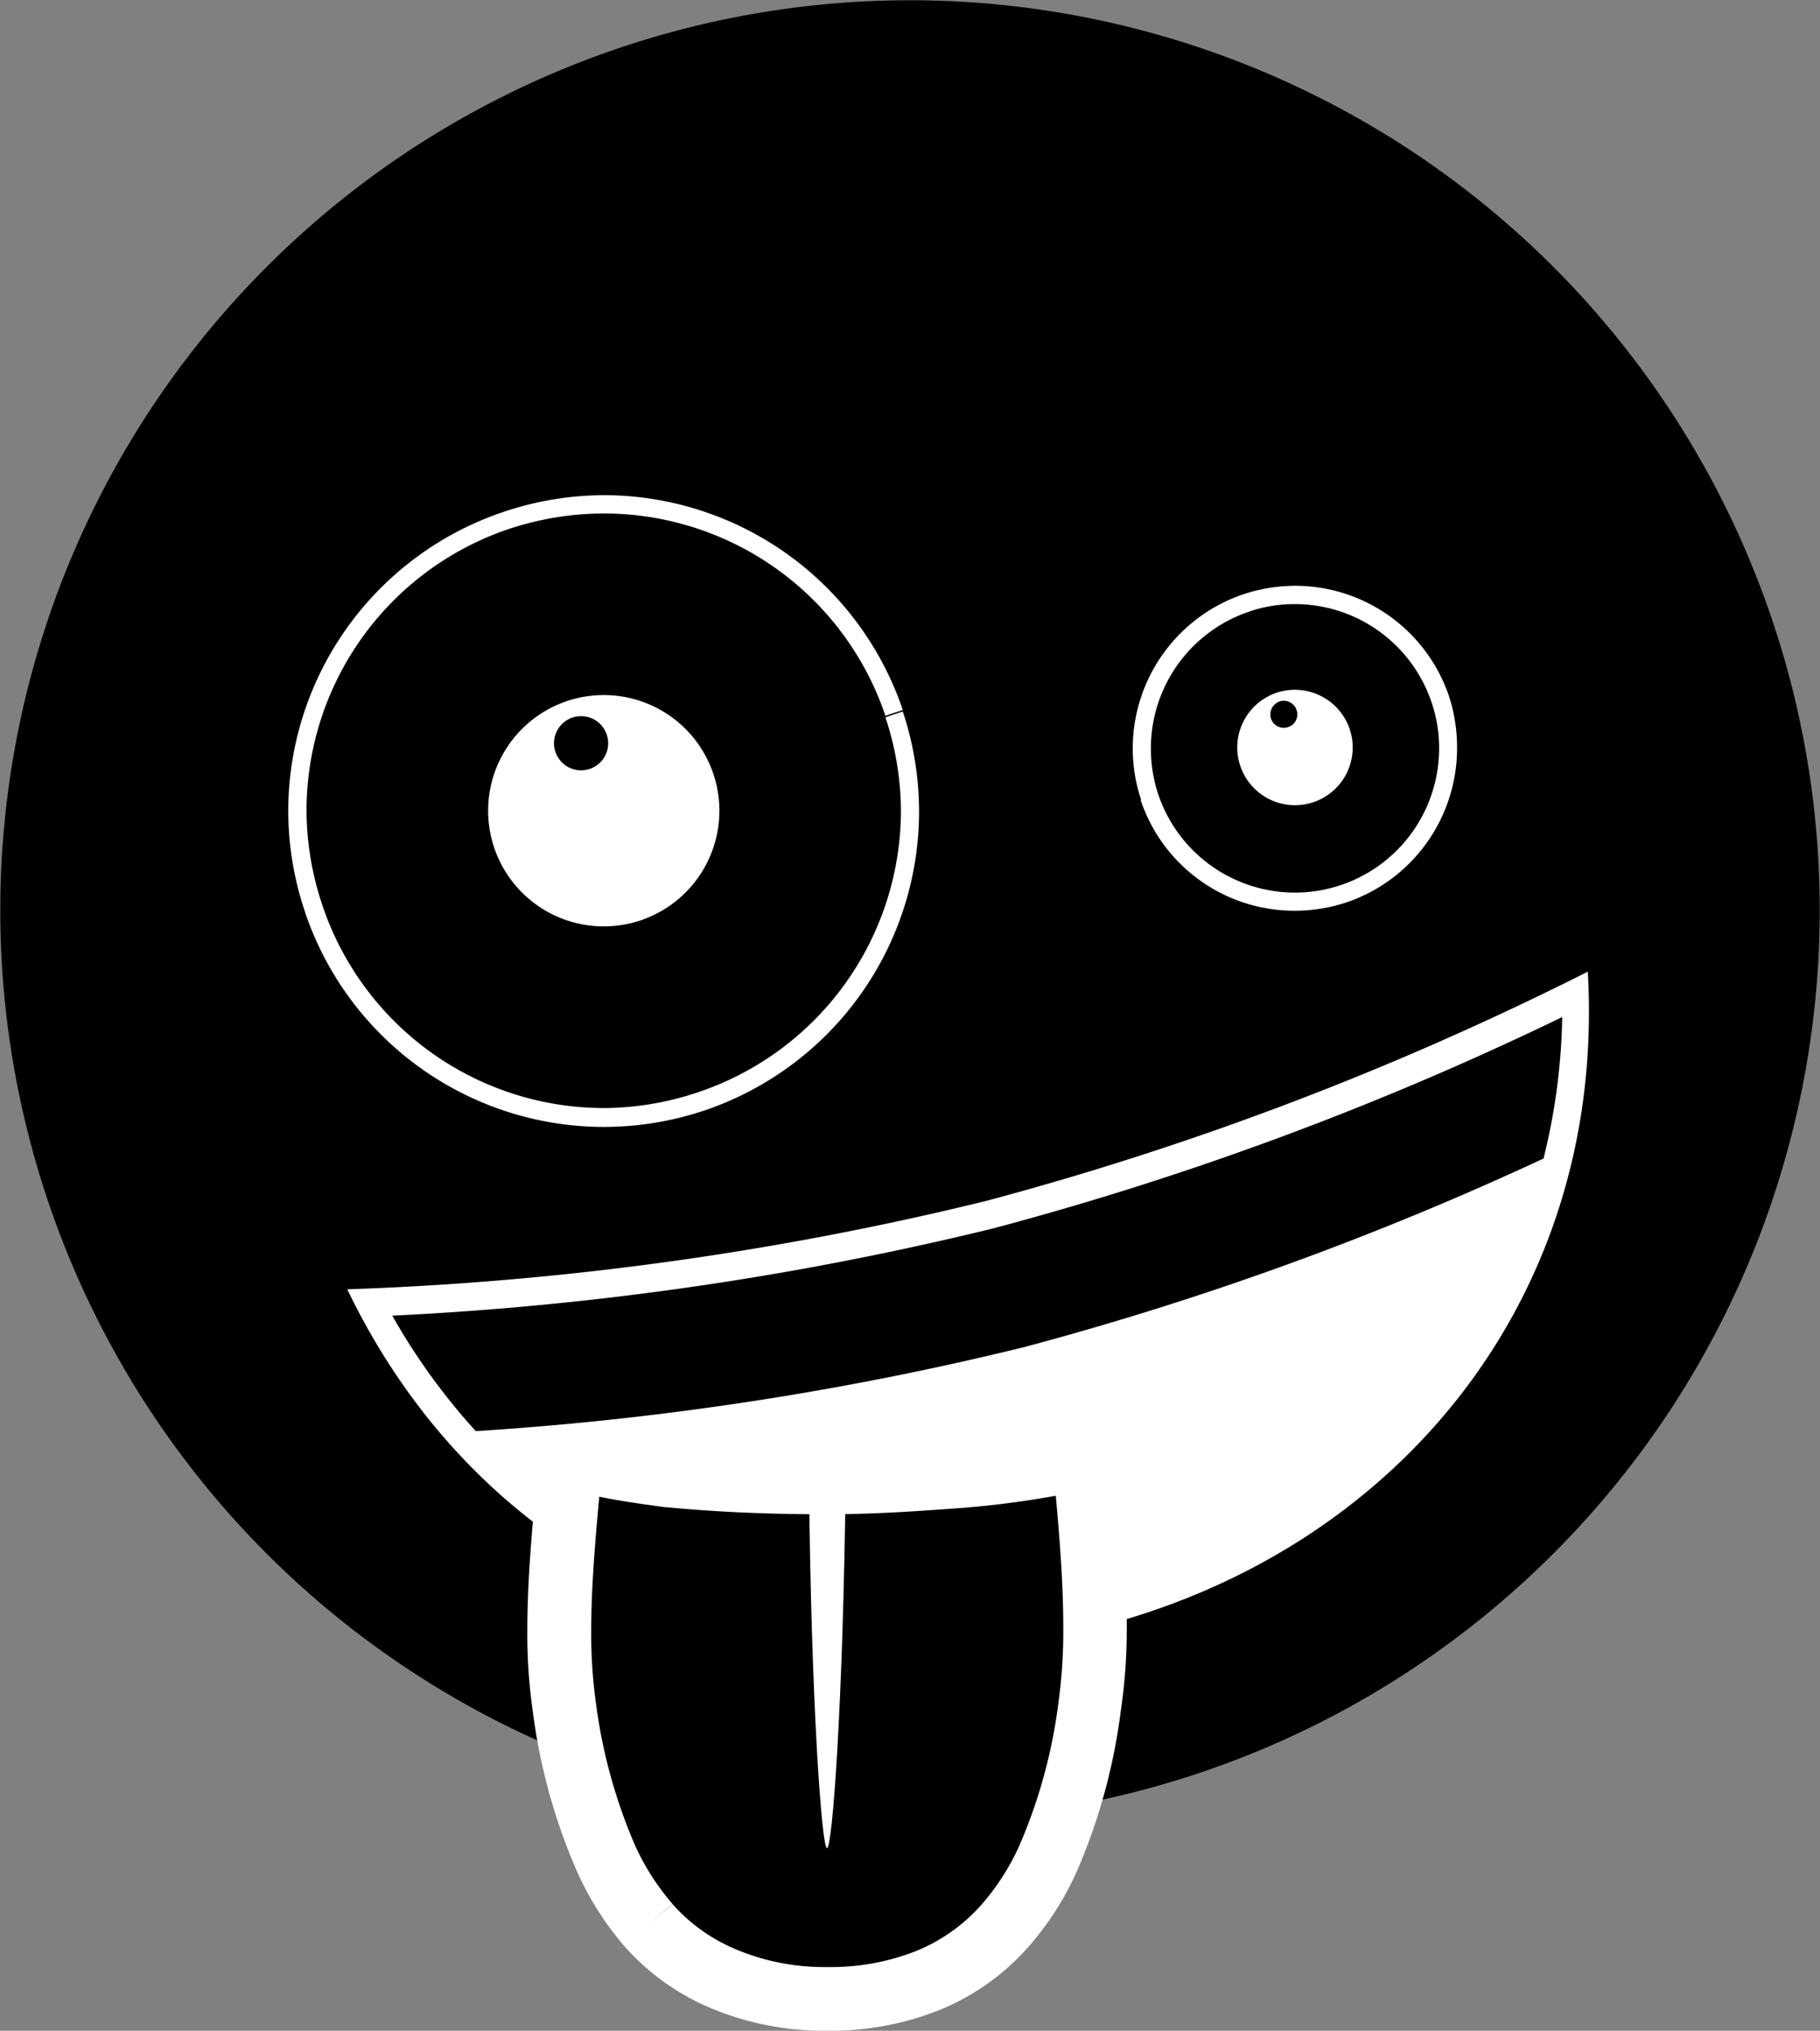 <svg xmlns="http://www.w3.org/2000/svg" viewBox="0 0 97.43 108.68"><rect x="0" y="0" width="97.43" height="108.68" fill="#808080" stroke="none"/><defs><style>.cls-1{fill:#fff;}</style></defs><g id="Layer_2" data-name="Layer 2"><g id="Layer_1-2" data-name="Layer 1"><path d="M95.89,36.62A48.7,48.7,0,1,1,36.62,1.54,48.7,48.7,0,0,1,95.89,36.62Z"/><path class="cls-1" d="M16.31,48.75a17,17,0,0,1-.88-5.36h0A16.91,16.91,0,0,1,27,27.38h0a17,17,0,0,1,5.36-.88h0A16.91,16.91,0,0,1,48.33,38h0l-.47.15-.46.16A15.91,15.91,0,0,0,32.32,27.48h0a16.22,16.22,0,0,0-5.05.82h0A15.91,15.91,0,0,0,16.41,43.39h0a16,16,0,0,0,.83,5h0A15.91,15.91,0,0,0,32.32,59.3h0a16,16,0,0,0,5-.83h0A15.92,15.92,0,0,0,48.23,43.39h0a16,16,0,0,0-.83-5h0l.46-.16.47-.15a17,17,0,0,1,.87,5.36h0a16.9,16.9,0,0,1-11.52,16h0a17,17,0,0,1-5.36.87h0a16.9,16.9,0,0,1-16-11.52Z"/><path class="cls-1" d="M38.19,41.42a6.19,6.19,0,1,1-7.84-3.9A6.19,6.19,0,0,1,38.19,41.42Z"/><path d="M32.48,39.31a1.45,1.45,0,1,1-1.83-.91A1.45,1.45,0,0,1,32.48,39.31Z"/><path class="cls-1" d="M61.09,42.81a8.62,8.62,0,0,1-.45-2.76h0a8.71,8.71,0,0,1,5.93-8.25h0a8.9,8.9,0,0,1,2.76-.45h0a8.7,8.7,0,0,1,8.25,5.94h0l-.46.15.46-.15A8.86,8.86,0,0,1,78,40.05h0a8.71,8.71,0,0,1-5.94,8.25h0a8.8,8.8,0,0,1-2.76.44h0a8.68,8.68,0,0,1-8.24-5.93Zm5.79-10.08a7.72,7.72,0,0,0-5.27,7.32h0A7.8,7.8,0,0,0,62,42.5h0a7.73,7.73,0,0,0,7.32,5.27h0a7.76,7.76,0,0,0,2.45-.4h0a7.72,7.72,0,0,0,5.27-7.32h0a7.48,7.48,0,0,0-.4-2.45h0a7.72,7.72,0,0,0-7.32-5.27h0a7.53,7.53,0,0,0-2.45.4Z"/><path class="cls-1" d="M72.27,39.07a3.09,3.09,0,1,1-3.92-2A3.1,3.1,0,0,1,72.27,39.07Z"/><path d="M69.41,38a.71.71,0,0,1-.45.91.72.72,0,0,1-.92-.45.74.74,0,0,1,.46-.92A.72.72,0,0,1,69.41,38Z"/><path class="cls-1" d="M52.79,64.27A167.35,167.35,0,0,1,18.59,69c7.63,15.83,23.94,22.17,40.05,18.11S86,69.49,85,52A167.22,167.22,0,0,1,52.79,64.27Z"/><path d="M54.8,72.1A168.74,168.74,0,0,0,82.63,62a33.52,33.52,0,0,0,1-7.57A170.41,170.41,0,0,1,53.17,65.74,169.78,169.78,0,0,1,21,70.41a34,34,0,0,0,4.47,6.18A167.64,167.64,0,0,0,54.8,72.1Z"/><path d="M34.7,103a11,11,0,0,0,3.63,2.69,13.82,13.82,0,0,0,6,1.26,14.32,14.32,0,0,0,5.34-1,11.08,11.08,0,0,0,4.14-3,14.48,14.48,0,0,0,2.27-3.54,30.12,30.12,0,0,0,2.24-8.19c.62-4.24,0-9.29-.3-13.26a61.22,61.22,0,0,1-6.58.95c-2.54.19-4.73.34-7.1.34-2.88,0-5.7-.09-8.56-.36a34.14,34.14,0,0,1-5.26-1c-.33,4-1,9.09-.35,13.33a29.52,29.52,0,0,0,2.24,8.19A14.45,14.45,0,0,0,34.7,103Z"/><path class="cls-1" d="M44.27,98.91c.29,0,.86-7.64,1-19.58H43.31C43.42,91.27,44,98.91,44.27,98.91Z"/><path class="cls-1" d="M44.21,108.68a15.6,15.6,0,0,1-6.61-1.41h0a12.8,12.8,0,0,1-4.17-3.11h0a16.35,16.35,0,0,1-2.54-4h0a31.39,31.39,0,0,1-2.38-8.66h0a28.94,28.94,0,0,1-.28-4.28h0c0-3.33.4-6.71.62-9.44h0a1.71,1.71,0,0,1,.72-1.25h0A1.73,1.73,0,0,1,31,76.33h0a31.35,31.35,0,0,0,5,.94h0c2.77.27,5.51.36,8.34.36h0c2.29,0,4.43-.15,7-.34h0a57.59,57.59,0,0,0,6.4-.93h0a1.72,1.72,0,0,1,1.34.33h0a1.68,1.68,0,0,1,.66,1.21h0c.22,2.69.58,6,.58,9.2h0A29.8,29.8,0,0,1,60,91.55h0a31.39,31.39,0,0,1-2.38,8.66h0a16.07,16.07,0,0,1-2.53,3.94h0a12.77,12.77,0,0,1-4.77,3.41h0a15.75,15.75,0,0,1-6,1.12h-.13Zm.14-3.41a12.4,12.4,0,0,0,4.7-.86h0a9.37,9.37,0,0,0,3.52-2.51h0a12.78,12.78,0,0,0,2-3.13h0a28,28,0,0,0,2.1-7.72h0a27.53,27.53,0,0,0,.25-4h0c0-2.33-.2-4.78-.4-7h0c-1.36.24-2.94.48-4.9.64h0c-2.54.19-4.77.34-7.19.35h-.11c-2.89,0-5.75-.1-8.66-.38h-.06c-1.49-.2-2.54-.36-3.52-.56h0c-.21,2.3-.43,4.8-.43,7.17h0a26.7,26.7,0,0,0,.24,3.78h0A28.35,28.35,0,0,0,34,98.77h0a12.85,12.85,0,0,0,2,3.12h0L34.7,103,36,101.9a9.37,9.37,0,0,0,3.07,2.28h0a12.14,12.14,0,0,0,5.16,1.09h.14Z"/></g></g></svg>